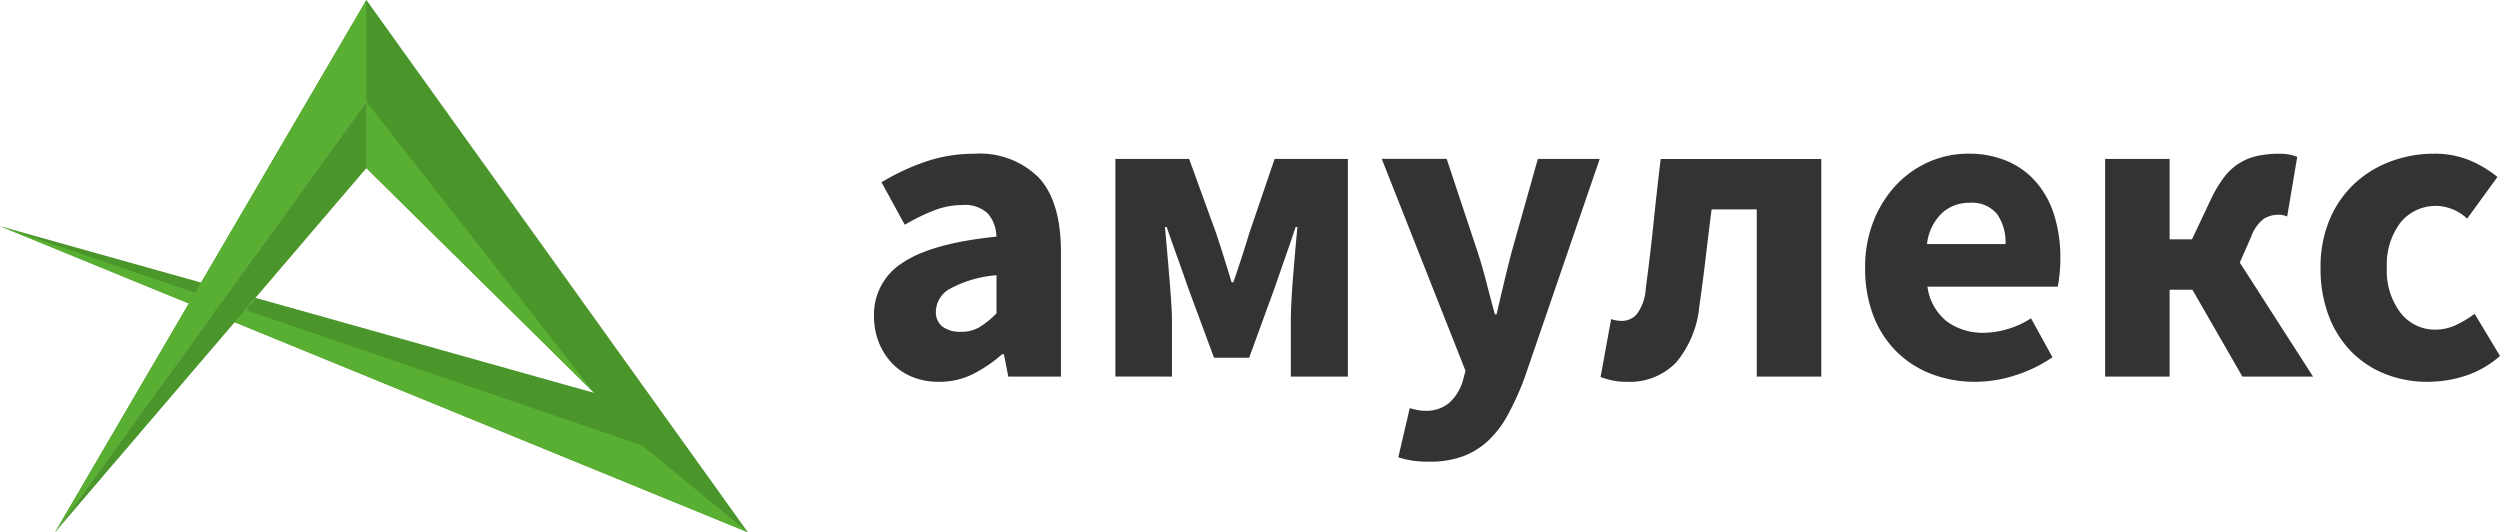 <svg xmlns="http://www.w3.org/2000/svg" width="200" height="42.581"><defs><style>.prefix__cls-2{fill:#4b962b}.prefix__cls-3{fill:#58af32}</style></defs><g id="prefix__Group_1" data-name="Group 1" transform="translate(-263.336 -274.124)"><path id="prefix__Path_203" d="M6.5 2.5a5.545 5.545 0 01-2.159-.4A4.623 4.623 0 012.706.977 5.2 5.2 0 011.671-.691a5.666 5.666 0 01-.371-2.07 4.874 4.874 0 012.319-4.282q2.317-1.544 7.476-2.071a2.935 2.935 0 00-.684-1.843 2.647 2.647 0 00-2.053-.684 6.218 6.218 0 00-2.229.421 16.2 16.2 0 00-2.369 1.158l-1.86-3.4a18.25 18.25 0 013.527-1.65 11.984 11.984 0 013.914-.632 6.665 6.665 0 015.142 1.913q1.772 1.913 1.772 5.949v9.964h-4.213l-.351-1.79h-.14A11.139 11.139 0 019.2 1.889a5.958 5.958 0 01-2.7.611zm1.755-4a2.839 2.839 0 001.509-.386 7.377 7.377 0 001.334-1.088v-3.052A9.345 9.345 0 007.3-4.9a2.121 2.121 0 00-1.049 1.753A1.45 1.45 0 006.795-1.9a2.39 2.39 0 001.457.4zM20.61 2.08v-17.407h5.9l2.169 5.967q.351 1.053.649 2.018t.579 1.878h.14q.316-.913.632-1.878t.632-2.018l2.036-5.967h5.862V2.082h-4.563v-4.457q0-.7.053-1.685t.14-2.036q.088-1.053.175-2.053t.158-1.737h-.14q-.386 1.158-.842 2.457t-.842 2.422L31.312.573H28.5l-2.067-5.581q-.386-1.123-.86-2.439t-.86-2.439h-.14q.07.737.158 1.737t.175 2.049q.088 1.053.158 2.036t.07 1.685v4.461zM45.7 8.891a9.052 9.052 0 01-1.367-.091 6.71 6.71 0 01-1.088-.263l.913-3.931q.246.07.562.14a2.755 2.755 0 00.6.07 2.89 2.89 0 002-.632 3.861 3.861 0 001.053-1.65l.246-.913-6.7-16.953h5.195L49.6-7.851q.386 1.193.7 2.422t.667 2.529h.14q.281-1.228.579-2.474t.614-2.477l2.106-7.476h4.949L53.319 2.258A23.491 23.491 0 0152 5.153a8.06 8.06 0 01-1.579 2.071 6.087 6.087 0 01-2.034 1.246 7.748 7.748 0 01-2.687.421zM61.5 2.5a5.2 5.2 0 01-1.091-.1 7.746 7.746 0 01-.983-.281l.842-4.633a2.772 2.772 0 00.421.105 2.78 2.78 0 00.456.035 1.562 1.562 0 001.211-.579 3.809 3.809 0 00.684-2.018q.351-2.6.614-5.16t.579-5.195h12.848V2.082h-5.16V-11.29h-3.615q-.246 1.93-.474 3.878t-.509 3.878a8.119 8.119 0 01-1.86 4.493A5.156 5.156 0 0161.5 2.5zm27.9 0a9.691 9.691 0 01-3.475-.614A8.008 8.008 0 0183.118.1a8.185 8.185 0 01-1.86-2.861 10.431 10.431 0 01-.667-3.861 9.9 9.9 0 01.7-3.808 9.011 9.011 0 011.843-2.878 8.01 8.01 0 012.615-1.808 7.676 7.676 0 013.054-.632 7.765 7.765 0 013.247.632 6.412 6.412 0 012.317 1.755 7.44 7.44 0 011.386 2.65 11.539 11.539 0 01.456 3.317 12.089 12.089 0 01-.07 1.334q-.07.632-.14.948H85.575a4.262 4.262 0 001.562 2.79 4.851 4.851 0 002.966.9 7.165 7.165 0 003.756-1.158L95.578.538a11.434 11.434 0 01-2.966 1.439A10.422 10.422 0 0189.4 2.5zM85.539-8.518h6.283a3.95 3.95 0 00-.667-2.387 2.6 2.6 0 00-2.246-.913 3.193 3.193 0 00-2.159.807 4.057 4.057 0 00-1.211 2.493zm14.25 10.6v-17.409h5.16V-8.9h1.79l1.509-3.194a10.088 10.088 0 011.088-1.808 4.474 4.474 0 011.246-1.123 4.7 4.7 0 011.457-.562 8.608 8.608 0 011.72-.158 3.844 3.844 0 011.4.246l-.807 4.773a2.17 2.17 0 00-.333-.105 1.534 1.534 0 00-.333-.035 2.274 2.274 0 00-1.193.316 3.1 3.1 0 00-1.018 1.439l-.913 2.071 5.862 9.126h-5.651l-4-6.95h-1.825v6.95zm25.833.421a9.173 9.173 0 01-3.387-.614 7.879 7.879 0 01-2.72-1.772 8.226 8.226 0 01-1.825-2.861 10.57 10.57 0 01-.667-3.878 9.675 9.675 0 01.737-3.878 8.4 8.4 0 011.983-2.861 8.625 8.625 0 012.9-1.772 9.778 9.778 0 013.44-.614 7.3 7.3 0 012.861.526 9.013 9.013 0 012.229 1.334l-2.422 3.334a3.758 3.758 0 00-2.352-1.018 3.642 3.642 0 00-2.983 1.334 5.552 5.552 0 00-1.088 3.615 5.492 5.492 0 001.106 3.615 3.473 3.473 0 002.79 1.334 3.818 3.818 0 001.632-.369 8.4 8.4 0 001.492-.9l2.031 3.375a7.884 7.884 0 01-2.808 1.6 9.814 9.814 0 01-2.949.467z" data-name="Path 203" transform="translate(331.957 302.168)" fill="#333"/><g id="prefix__amulex_simple_ru" transform="translate(263.336 274.124)"><path id="prefix__Subtraction_1" d="M4.4 42.58l10.708-18.3L0 18.094l16.088 4.512L29.312 0l30.517 42.579-41.057-16.8L10.63 35.3l9.808-11.472 27.087 7.6L29.312 13.45V8.142L4.405 42.578z" class="prefix__cls-2" data-name="Subtraction 1"/><g id="prefix__Group_4" data-name="Group 4"><path id="prefix__Path_40" d="M7.3 42.58L32.209 8.142V0z" class="prefix__cls-3" data-name="Path 40" transform="translate(-2.897)"/><path id="prefix__Path_41" d="M48.6 13.5v5.306l18.214 17.973z" class="prefix__cls-3" data-name="Path 41" transform="translate(-19.288 -5.358)"/><path id="prefix__Path_42" d="M0 30l51.386 17.551 8.444 6.936" class="prefix__cls-3" data-name="Path 42" transform="translate(0 -11.907)"/><path id="prefix__Path_43" d="M7.3 47.938l24.909-29.132V13.5z" class="prefix__cls-2" data-name="Path 43" transform="translate(-2.897 -5.358)"/></g></g></g></svg>